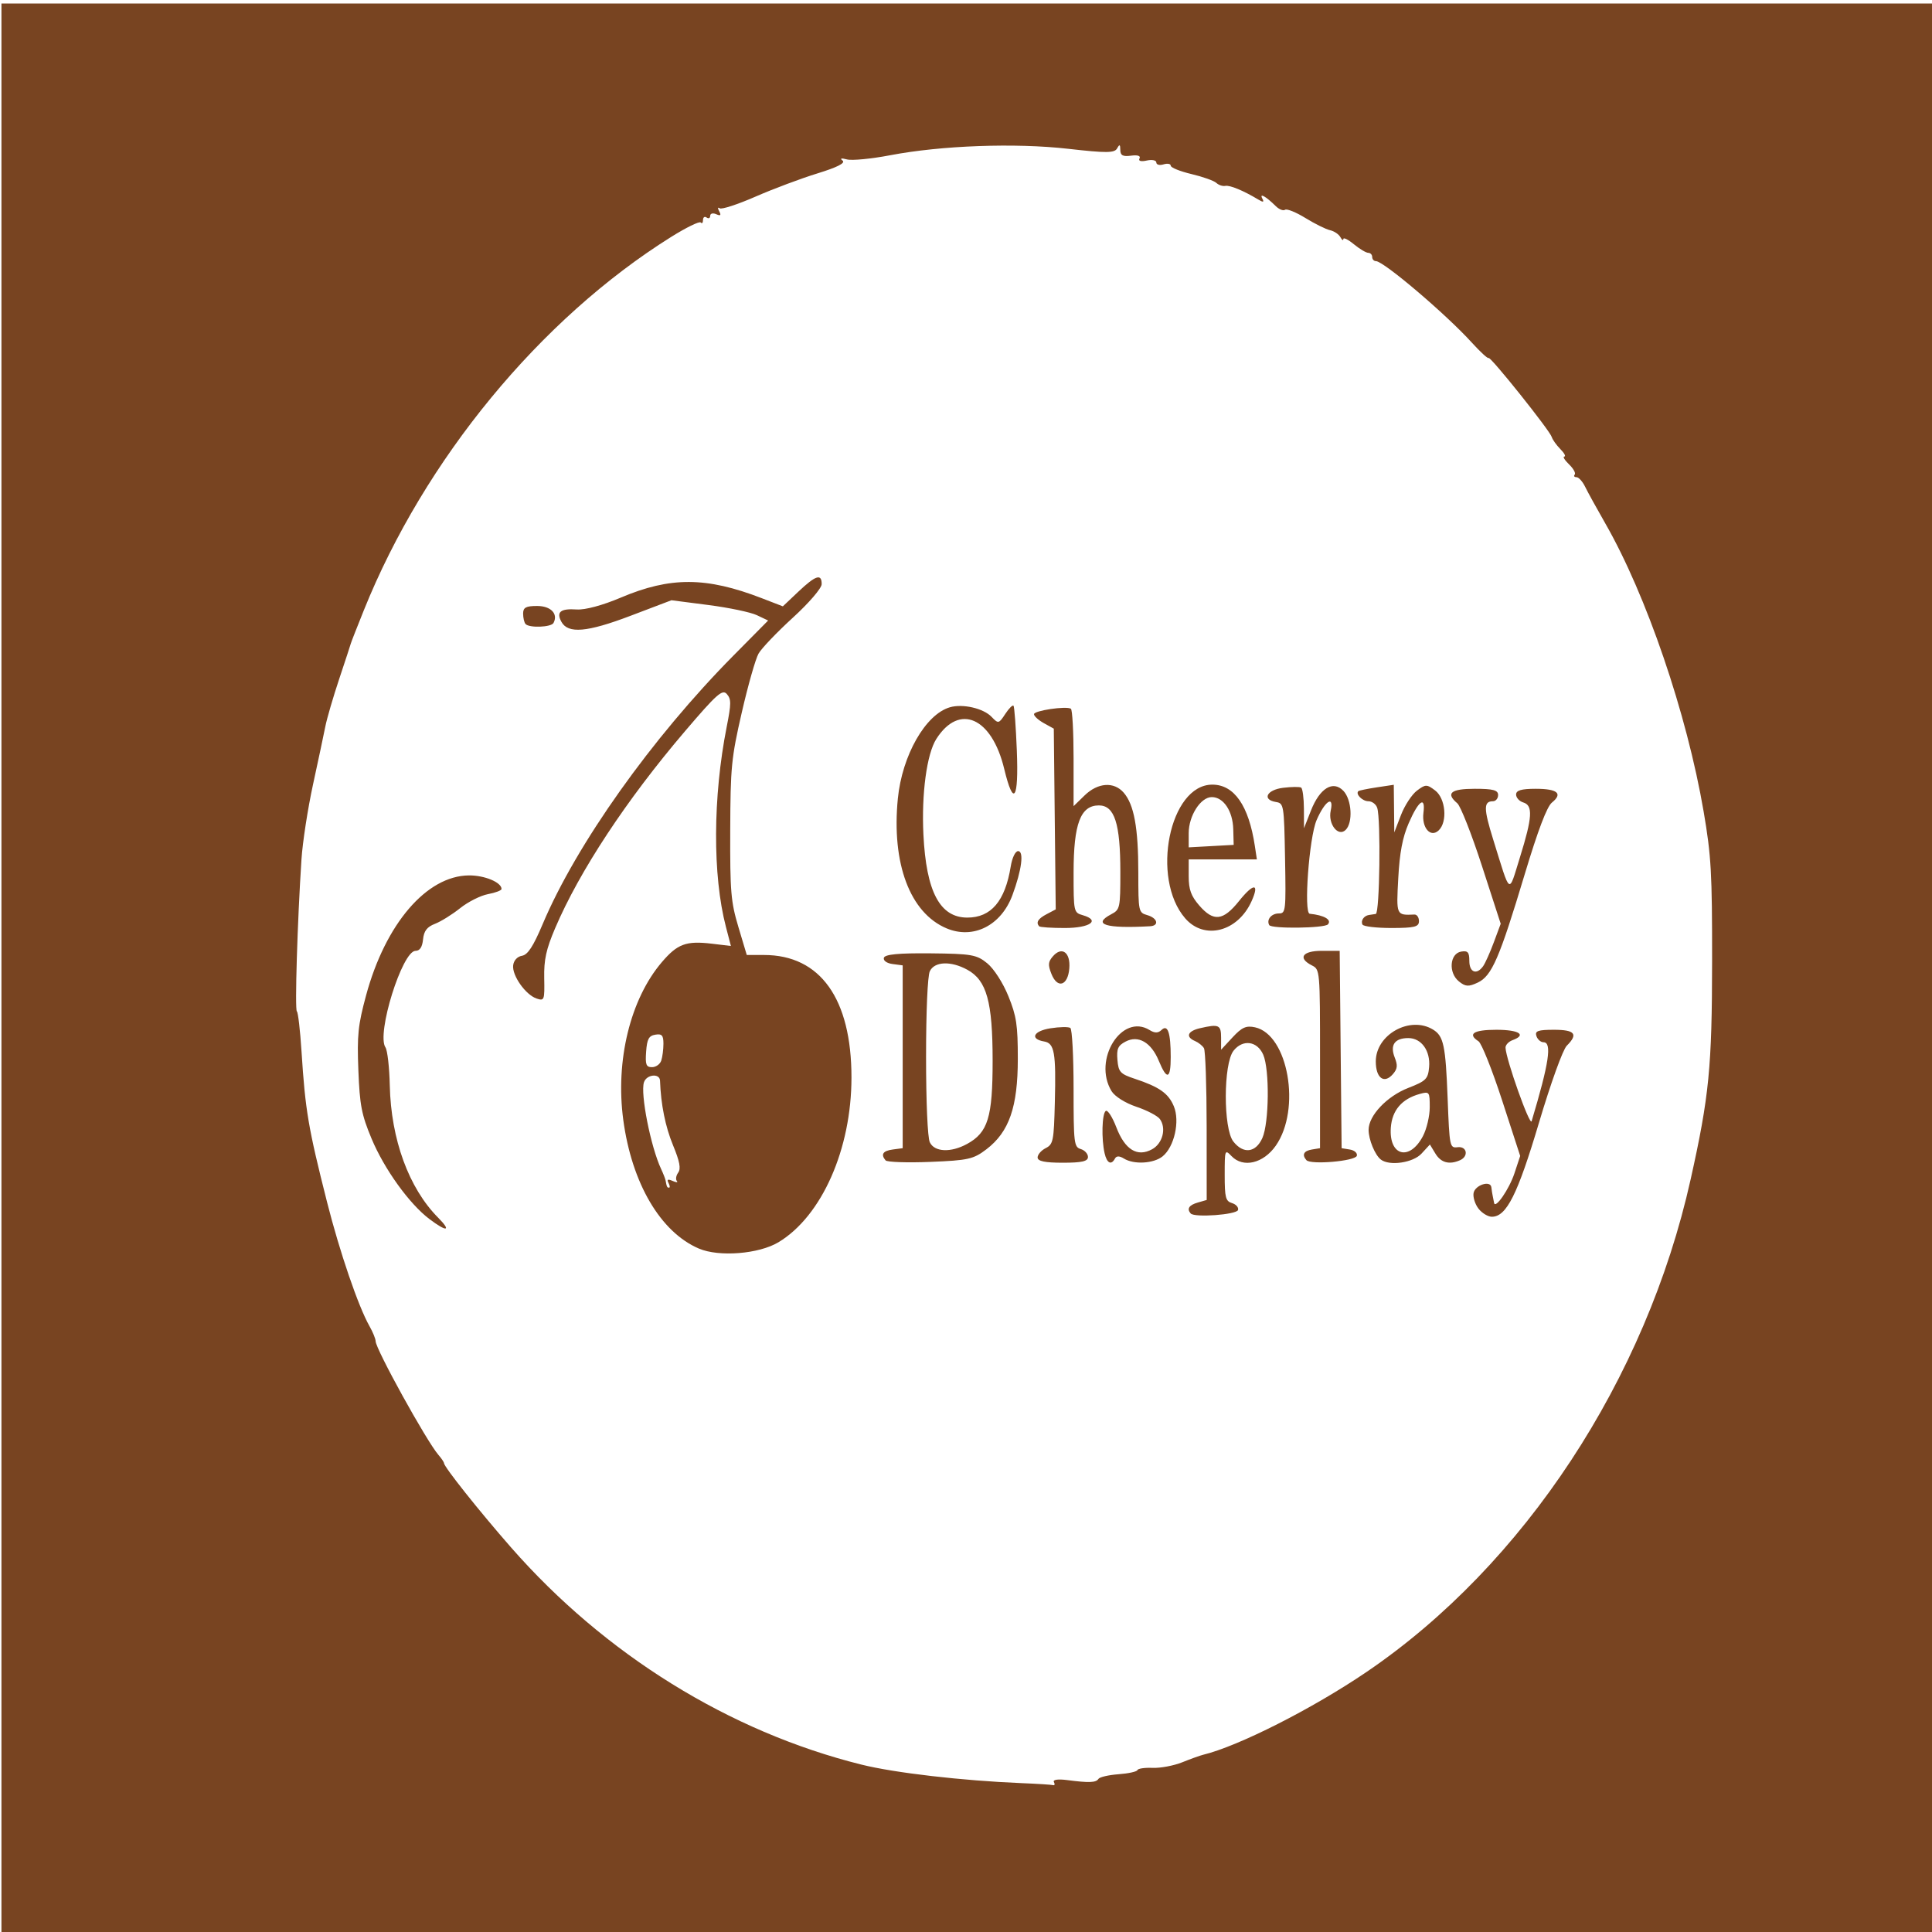 <?xml version="1.0" encoding="UTF-8" standalone="no"?>
<!-- Created with Inkscape (http://www.inkscape.org/) -->

<svg
   width="512mm"
   height="512mm"
   viewBox="0 0 512 512"
   version="1.1"
   id="svg1"
   inkscape:version="1.3.2 (091e20e, 2023-11-25, custom)"
   sodipodi:docname="logoMobileMaior.svg"
   xmlns:inkscape="http://www.inkscape.org/namespaces/inkscape"
   xmlns:sodipodi="http://sodipodi.sourceforge.net/DTD/sodipodi-0.dtd"
   xmlns="http://www.w3.org/2000/svg"
   xmlns:svg="http://www.w3.org/2000/svg">
  <sodipodi:namedview
     id="namedview1"
     pagecolor="#ffffff"
     bordercolor="#000000"
     borderopacity="0.25"
     inkscape:showpageshadow="2"
     inkscape:pageopacity="0.0"
     inkscape:pagecheckerboard="0"
     inkscape:deskcolor="#d1d1d1"
     inkscape:document-units="mm"
     inkscape:zoom="0.32063344"
     inkscape:cx="1097.8268"
     inkscape:cy="728.24593"
     inkscape:window-width="1366"
     inkscape:window-height="705"
     inkscape:window-x="-8"
     inkscape:window-y="32"
     inkscape:window-maximized="1"
     inkscape:current-layer="layer1" />
  <defs
     id="defs1" />
  <g
     inkscape:label="Camada 1"
     inkscape:groupmode="layer"
     id="layer1">
    <path
       style="fill:#784421;stroke-width:2.667"
       d="M 0.382,256.935 V 0.935 H 256.382 512.382 V 256.935 512.935 H 256.382 0.382 Z M 279.296,472.253 c -0.334,-0.624 1.079,-0.83 3.519,-0.512 5.807,0.757 7.641,0.687 8.282,-0.317 0.309,-0.485 2.708,-1.039 5.33,-1.233 2.622,-0.193 4.874,-0.689 5.005,-1.101 0.131,-0.412 1.937,-0.677 4.015,-0.588 2.077,0.089 5.617,-0.577 7.866,-1.48 2.249,-0.903 4.733,-1.797 5.52,-1.987 9.353,-2.264 29.025,-12.233 43.342,-21.964 41.722,-28.357 74.055,-77.511 85.863,-130.533 4.903,-22.016 5.663,-29.746 5.686,-57.806 0.019,-23.419 -0.236,-27.929 -2.239,-39.639 -4.45,-26.006 -15.158,-57.373 -26.098,-76.443 -2.232,-3.891 -4.618,-8.227 -5.302,-9.634 -0.684,-1.408 -1.721,-2.559 -2.304,-2.559 -0.583,0 -0.793,-0.309 -0.465,-0.687 0.327,-0.378 -0.352,-1.6 -1.51,-2.716 -1.158,-1.116 -1.717,-2.045 -1.244,-2.065 0.474,-0.021 0.005,-0.904 -1.043,-1.964 -1.047,-1.06 -2.078,-2.506 -2.291,-3.213 -0.527,-1.751 -16.283,-21.464 -16.736,-20.94 -0.199,0.23 -2.205,-1.612 -4.458,-4.093 -6.856,-7.548 -23.368,-21.577 -25.397,-21.577 -0.546,0 -0.992,-0.495 -0.992,-1.101 0,-0.606 -0.47,-1.101 -1.045,-1.101 -0.575,0 -2.291,-1.025 -3.814,-2.277 -1.523,-1.252 -2.776,-1.872 -2.784,-1.376 -0.008,0.495 -0.361,0.27 -0.785,-0.501 -0.424,-0.771 -1.663,-1.601 -2.753,-1.843 -1.09,-0.242 -4.025,-1.697 -6.521,-3.231 -2.496,-1.535 -4.925,-2.515 -5.397,-2.178 -0.472,0.337 -1.582,-0.104 -2.466,-0.98 -2.575,-2.549 -4.401,-3.582 -3.563,-2.016 0.541,1.011 0.277,1.084 -1.044,0.289 -3.939,-2.37 -7.559,-3.87 -8.752,-3.626 -0.694,0.142 -1.767,-0.214 -2.384,-0.791 -0.617,-0.577 -3.588,-1.633 -6.603,-2.347 -3.015,-0.714 -5.482,-1.712 -5.482,-2.218 0,-0.506 -0.858,-0.661 -1.907,-0.344 -1.049,0.317 -1.907,0.091 -1.907,-0.501 0,-0.592 -1.136,-0.826 -2.525,-0.519 -1.565,0.345 -2.299,0.134 -1.93,-0.556 0.365,-0.683 -0.501,-0.966 -2.242,-0.732 -2.178,0.293 -2.841,-0.061 -2.852,-1.524 -0.011,-1.489 -0.194,-1.579 -0.835,-0.411 -0.686,1.249 -2.815,1.268 -12.989,0.113 -14.05,-1.595 -33.602,-0.885 -47.183,1.714 -4.982,0.953 -10.13,1.448 -11.441,1.1 -1.506,-0.4 -1.929,-0.282 -1.149,0.321 0.821,0.635 -1.414,1.77 -6.674,3.39 -4.35,1.34 -11.748,4.114 -16.44,6.166 -4.692,2.052 -8.942,3.437 -9.443,3.079 -0.54,-0.385 -0.594,-0.055 -0.132,0.807 0.567,1.059 0.346,1.266 -0.806,0.755 -0.873,-0.387 -1.587,-0.194 -1.587,0.428 0,0.622 -0.429,0.825 -0.953,0.451 -0.524,-0.374 -0.953,-0.073 -0.953,0.669 0,0.742 -0.274,1.034 -0.608,0.648 -0.334,-0.386 -3.874,1.344 -7.866,3.845 -34.707,21.744 -65.318,58.933 -81.398,98.89 -1.828,4.542 -3.381,8.506 -3.452,8.809 -0.071,0.303 -1.452,4.514 -3.068,9.359 -1.617,4.845 -3.281,10.543 -3.698,12.662 -0.417,2.12 -1.89,9.056 -3.272,15.415 -1.382,6.359 -2.756,15.277 -3.053,19.819 -1.081,16.542 -1.787,39.861 -1.219,40.265 0.32,0.228 0.876,5.012 1.235,10.63 0.997,15.625 1.777,20.223 6.773,39.944 3.344,13.201 8.279,27.63 11.227,32.825 0.899,1.585 1.635,3.386 1.635,4.003 0,2.069 13.494,26.495 16.652,30.142 0.805,0.93 1.464,1.905 1.464,2.167 0,0.975 9.286,12.655 17.72,22.287 24.897,28.435 57.866,48.88 92.905,57.612 8.797,2.192 26.726,4.268 42.403,4.91 4.195,0.172 7.975,0.412 8.399,0.534 0.424,0.122 0.52,-0.248 0.213,-0.822 z m -94.094,-141.373 c -10.165,-4.357 -17.767,-17.295 -20.028,-34.088 -2.117,-15.725 1.86,-32.006 10.21,-41.798 4.149,-4.865 6.451,-5.716 13.27,-4.903 l 5.041,0.601 -1.325,-5.085 c -3.548,-13.616 -3.464,-34.398 0.215,-53.014 1.212,-6.135 1.218,-7.297 0.041,-8.656 -1.177,-1.359 -2.666,-0.039 -11.094,9.839 -15.52,18.191 -27.96,37.063 -34.422,52.221 -2.378,5.579 -2.984,8.349 -2.887,13.202 0.117,5.872 0.029,6.11 -2.02,5.423 -2.911,-0.976 -6.524,-6.087 -6.211,-8.787 0.151,-1.305 1.104,-2.342 2.339,-2.545 1.529,-0.251 2.988,-2.485 5.48,-8.388 8.939,-21.175 28.929,-49.311 50.569,-71.178 l 9.182,-9.278 -2.993,-1.419 c -1.646,-0.781 -7.411,-1.989 -12.811,-2.686 l -9.817,-1.267 -10.915,4.146 c -11.467,4.355 -16.503,4.784 -18.254,1.555 -1.411,-2.602 -0.225,-3.55 4.072,-3.257 2.214,0.151 6.844,-1.095 11.654,-3.136 13.138,-5.575 22.666,-5.536 37.39,0.153 l 5.573,2.153 4.122,-3.901 c 4.579,-4.333 6.194,-4.85 6.166,-1.974 -0.011,1.079 -3.379,4.994 -7.658,8.901 -4.202,3.836 -8.286,8.114 -9.077,9.508 -0.791,1.393 -2.787,8.413 -4.437,15.598 -2.764,12.041 -3.004,14.488 -3.061,31.232 -0.056,16.281 0.169,18.94 2.161,25.6 l 2.223,7.432 h 4.57 c 14.911,0 23.184,11.595 23.177,32.482 -0.005,18.969 -7.865,36.714 -19.321,43.629 -5.195,3.136 -15.774,3.981 -21.125,1.688 z m -8.055,-17.427 c -0.48,-0.896 -0.143,-1.046 1.106,-0.492 0.988,0.438 1.491,0.444 1.118,0.013 -0.373,-0.43 -0.213,-1.429 0.355,-2.22 0.764,-1.063 0.406,-2.953 -1.372,-7.258 -2.033,-4.921 -3.221,-10.827 -3.442,-17.107 -0.071,-2.024 -3.558,-1.677 -4.256,0.423 -0.997,3.001 1.788,17.096 4.539,22.975 0.567,1.211 1.1,2.574 1.184,3.028 0.325,1.755 0.407,1.927 0.924,1.927 0.293,0 0.223,-0.58 -0.157,-1.288 z m -1.909,-32.385 c 0.318,-0.958 0.579,-2.974 0.579,-4.481 0,-2.211 -0.414,-2.671 -2.145,-2.387 -1.723,0.283 -2.203,1.164 -2.441,4.481 -0.249,3.479 -0.003,4.129 1.567,4.129 1.024,0 2.123,-0.784 2.441,-1.742 z m -61.458,41.979 c -5.338,-4.044 -11.964,-13.261 -15.318,-21.308 -2.649,-6.355 -3.129,-8.845 -3.491,-18.108 -0.364,-9.307 -0.092,-11.952 2.036,-19.819 5.136,-18.987 16.044,-31.719 27.261,-31.819 4.141,-0.037 8.643,1.836 8.643,3.596 0,0.383 -1.609,0.996 -3.575,1.363 -1.966,0.367 -5.292,2.04 -7.389,3.717 -2.098,1.677 -5.101,3.546 -6.674,4.153 -2.115,0.816 -2.939,1.892 -3.162,4.131 -0.202,2.032 -0.857,3.028 -1.989,3.028 -3.537,0 -10.407,22.038 -7.975,25.583 0.526,0.766 1.042,5.299 1.148,10.073 0.317,14.306 5.042,27.232 12.815,35.058 3.637,3.662 2.306,3.864 -2.328,0.353 z m 201.759,-1.466 c -1.076,-1.242 -0.445,-2.219 1.863,-2.888 l 2.384,-0.691 -0.013,-19.523 c -0.008,-10.738 -0.33,-20.055 -0.715,-20.704 -0.385,-0.65 -1.451,-1.501 -2.369,-1.892 -2.575,-1.097 -1.981,-2.635 1.311,-3.395 5.015,-1.158 5.601,-0.896 5.601,2.506 v 3.194 l 3.048,-3.289 c 2.464,-2.658 3.606,-3.165 5.959,-2.645 8.787,1.943 12.245,21.693 5.491,31.361 -3.293,4.713 -8.66,5.981 -11.731,2.77 -1.764,-1.843 -1.813,-1.707 -1.813,4.985 0,6 0.249,6.955 1.946,7.468 1.07,0.323 1.786,1.144 1.59,1.824 -0.359,1.247 -11.556,2.067 -12.55,0.919 z m 19.001,-19.998 c 1.791,-4.001 1.937,-18.153 0.227,-22.076 -1.59,-3.649 -5.436,-4.155 -7.88,-1.038 -2.699,3.445 -2.729,20.615 -0.041,24.045 2.653,3.385 5.939,2.987 7.694,-0.931 z m 57.295,18.746 c -0.914,-1.166 -1.512,-3.024 -1.33,-4.129 0.355,-2.15 4.523,-3.505 4.722,-1.535 0.066,0.648 0.226,1.673 0.358,2.279 0.131,0.606 0.292,1.426 0.358,1.822 0.291,1.76 4.007,-3.623 5.392,-7.811 l 1.527,-4.618 -4.787,-14.719 c -2.633,-8.096 -5.45,-15.148 -6.26,-15.671 -3.007,-1.943 -1.299,-3.045 4.725,-3.045 6.037,0 8.133,1.344 4.291,2.753 -1.049,0.384 -1.884,1.285 -1.855,2.001 0.123,3.102 6.472,20.965 6.92,19.47 4.619,-15.397 5.449,-20.92 3.141,-20.92 -0.73,0 -1.575,-0.743 -1.877,-1.652 -0.447,-1.344 0.422,-1.652 4.665,-1.652 5.562,0 6.475,1.143 3.379,4.228 -1.04,1.037 -4.23,9.879 -7.368,20.423 -5.661,19.023 -8.606,24.898 -12.485,24.898 -1.019,0 -2.601,-0.954 -3.515,-2.12 z M 234.691,307.515 c -1.342,-1.592 -0.717,-2.537 1.907,-2.886 l 2.622,-0.348 v -24.224 -24.224 l -2.679,-0.355 c -1.537,-0.203 -2.518,-0.907 -2.302,-1.652 0.265,-0.912 3.932,-1.262 12.35,-1.18 10.881,0.107 12.256,0.349 15.058,2.653 1.765,1.451 4.153,5.169 5.583,8.691 2.148,5.289 2.5,7.628 2.5,16.616 0,12.759 -2.29,19.361 -8.315,23.965 -3.434,2.624 -4.847,2.941 -14.901,3.345 -6.109,0.245 -11.43,0.064 -11.823,-0.403 z M 256.28,303.162 c 5.543,-3.037 6.776,-7.048 6.776,-22.033 0,-15.68 -1.567,-21.321 -6.702,-24.136 -4.373,-2.396 -8.73,-2.213 -9.95,0.419 -0.579,1.249 -0.987,10.609 -0.987,22.644 0,12.036 0.408,21.395 0.987,22.644 1.212,2.616 5.571,2.819 9.875,0.46 z m 18.694,3.582 c 0,-0.765 0.965,-1.88 2.145,-2.477 1.989,-1.008 2.166,-1.888 2.424,-12.098 0.335,-13.222 -0.099,-15.701 -2.828,-16.165 -3.871,-0.658 -2.864,-2.778 1.659,-3.494 2.433,-0.385 4.808,-0.426 5.279,-0.09 0.47,0.336 0.855,7.564 0.855,16.063 0,14.527 0.114,15.488 1.907,16.029 1.049,0.317 1.907,1.261 1.907,2.099 0,1.152 -1.627,1.523 -6.674,1.523 -4.74,0 -6.674,-0.403 -6.674,-1.391 z m 17.763,-1.087 c -0.884,-3.81 -0.706,-10.53 0.298,-11.247 0.494,-0.353 1.758,1.602 2.808,4.344 2.28,5.953 5.572,7.965 9.491,5.803 2.78,-1.533 3.809,-5.546 2.051,-7.993 -0.609,-0.847 -3.41,-2.313 -6.226,-3.258 -2.964,-0.995 -5.741,-2.743 -6.594,-4.15 -5.036,-8.303 2.718,-20.736 10.09,-16.179 1.36,0.841 2.265,0.833 3.163,-0.028 1.652,-1.583 2.434,0.73 2.434,7.199 0,5.87 -1.008,6.187 -3.153,0.991 -2.031,-4.918 -5.436,-6.887 -8.825,-5.104 -2.007,1.056 -2.39,1.923 -2.145,4.856 0.267,3.193 0.753,3.721 4.589,4.993 6.52,2.162 8.932,3.861 10.362,7.297 1.648,3.96 0.124,10.755 -2.975,13.262 -2.381,1.926 -7.603,2.225 -10.253,0.587 -1.194,-0.738 -1.982,-0.738 -2.377,0 -0.979,1.829 -2.128,1.252 -2.738,-1.373 z m 53.467,1.788 c -1.236,-1.427 -0.697,-2.457 1.471,-2.813 l 2.145,-0.352 v -23.673 c 0,-23.494 -0.016,-23.681 -2.145,-24.76 -3.836,-1.943 -2.54,-3.868 2.605,-3.868 h 4.75 l 0.256,26.151 0.256,26.151 2.2,0.36 c 1.21,0.198 2.034,0.941 1.831,1.652 -0.407,1.422 -12.25,2.443 -13.368,1.153 z m 19.729,-0.154 c -1.553,-1.197 -3.241,-5.301 -3.241,-7.876 0,-3.769 4.852,-8.898 10.496,-11.096 4.731,-1.843 5.265,-2.375 5.541,-5.529 0.378,-4.317 -2.037,-7.688 -5.506,-7.688 -3.62,0 -4.914,1.836 -3.614,5.131 0.837,2.122 0.741,3.014 -0.477,4.42 -2.327,2.687 -4.534,1.051 -4.534,-3.362 0,-7.151 9.103,-12.193 15.206,-8.421 2.772,1.713 3.296,4.2 3.833,18.198 0.495,12.895 0.559,13.207 2.652,12.951 2.474,-0.303 2.976,2.411 0.637,3.448 -2.843,1.26 -5.059,0.666 -6.523,-1.747 l -1.465,-2.415 -2.226,2.415 c -2.241,2.431 -8.485,3.342 -10.78,1.572 z m 11.154,-6.197 c 0.993,-1.881 1.808,-5.333 1.81,-7.669 0.003,-4.076 -0.103,-4.219 -2.618,-3.529 -4.766,1.308 -7.363,4.325 -7.697,8.944 -0.544,7.505 4.963,8.964 8.506,2.254 z m 9.523,-41.025 c -2.829,-2.288 -2.42,-7.391 0.633,-7.892 1.747,-0.287 2.145,0.173 2.145,2.477 0,3.044 1.932,3.796 3.642,1.416 0.559,-0.777 1.839,-3.63 2.844,-6.34 l 1.829,-4.927 -4.962,-15.295 c -2.729,-8.412 -5.673,-15.895 -6.541,-16.628 -3.15,-2.66 -1.728,-3.843 4.618,-3.843 4.873,0 6.197,0.353 6.197,1.652 0,0.908 -0.618,1.652 -1.374,1.652 -2.495,0 -2.483,1.931 0.058,10.094 4.719,15.157 4.013,14.683 7.101,4.77 3.304,-10.606 3.497,-13.758 0.889,-14.545 -1.049,-0.317 -1.907,-1.261 -1.907,-2.099 0,-1.11 1.406,-1.523 5.188,-1.523 5.793,0 7.271,1.254 4.306,3.653 -1.32,1.068 -3.719,7.389 -7.204,18.983 -6.7,22.292 -8.725,26.965 -12.445,28.718 -2.446,1.152 -3.261,1.1 -5.018,-0.321 z m -107.98,-1.997 c -0.936,-2.373 -0.868,-3.178 0.392,-4.633 2.383,-2.752 4.711,-1.041 4.356,3.203 -0.387,4.628 -3.157,5.463 -4.748,1.431 z m -27.793,-12.057 c -9.682,-4.083 -14.597,-17.181 -12.899,-34.38 1.131,-11.459 7.329,-22.328 13.803,-24.204 3.395,-0.984 8.865,0.274 11.031,2.537 1.791,1.872 1.929,1.843 3.63,-0.762 0.973,-1.489 1.959,-2.468 2.192,-2.174 0.233,0.294 0.626,5.613 0.874,11.82 0.524,13.132 -0.87,15.177 -3.344,4.902 -3.288,-13.658 -11.905,-17.457 -17.987,-7.93 -2.527,3.958 -3.954,14.514 -3.424,25.325 0.743,15.166 4.366,22.021 11.638,22.021 6.3,0 10.01,-4.364 11.498,-13.526 0.381,-2.345 1.219,-4.091 1.965,-4.091 1.598,0 0.946,5.034 -1.51,11.663 -2.989,8.067 -10.376,11.789 -17.466,8.799 z m 24.541,-0.544 c -0.894,-1.032 -0.286,-2.01 1.999,-3.212 l 2.402,-1.264 -0.257,-23.948 -0.257,-23.948 -2.622,-1.45 c -1.442,-0.798 -2.622,-1.869 -2.622,-2.381 0,-0.957 8.494,-2.218 9.773,-1.451 0.393,0.236 0.715,6.142 0.715,13.124 v 12.695 l 2.933,-2.851 c 3.501,-3.402 7.773,-3.699 10.353,-0.72 2.743,3.168 3.864,9.295 3.87,21.148 0.005,10.403 0.053,10.63 2.389,11.307 2.725,0.79 3.214,2.805 0.715,2.943 -11.761,0.648 -15.407,-0.481 -10.274,-3.182 2.317,-1.219 2.408,-1.644 2.408,-11.236 0,-12.831 -1.542,-17.605 -5.686,-17.605 -4.87,0 -6.701,4.852 -6.705,17.773 -0.003,10.485 0.027,10.625 2.448,11.327 4.742,1.375 1.93,3.382 -4.749,3.389 -3.536,0.003 -6.611,-0.203 -6.833,-0.459 z m 38.704,-2.113 c -9.182,-10.603 -4.144,-35.423 7.19,-35.423 5.803,0 9.657,5.552 11.274,16.241 l 0.541,3.579 h -9.034 -9.034 v 4.489 c 0,3.493 0.618,5.203 2.787,7.708 3.794,4.382 6.337,4.098 10.555,-1.178 3.846,-4.811 5.486,-4.794 3.324,0.035 -3.639,8.126 -12.519,10.421 -17.603,4.55 z m 12.744,-23.612 c -0.129,-4.827 -2.59,-8.508 -5.689,-8.508 -2.955,0 -6.119,4.943 -6.119,9.56 v 3.758 l 5.959,-0.328 5.959,-0.328 z m 9.53,25.41 c -0.782,-1.461 0.579,-3.088 2.583,-3.088 1.788,0 1.865,-0.704 1.612,-14.589 -0.259,-14.185 -0.326,-14.599 -2.411,-14.941 -3.768,-0.618 -2.443,-3.234 1.907,-3.765 2.229,-0.272 4.374,-0.295 4.767,-0.051 0.393,0.244 0.725,2.768 0.736,5.609 l 0.021,5.165 1.839,-4.678 c 2.344,-5.964 5.859,-8.103 8.603,-5.235 2.231,2.332 2.575,8.457 0.582,10.367 -2,1.917 -4.708,-1.602 -3.942,-5.124 0.918,-4.222 -1.565,-2.547 -3.747,2.528 -1.977,4.599 -3.449,24.633 -1.821,24.798 3.842,0.391 5.898,1.586 4.836,2.812 -0.901,1.041 -15.016,1.214 -15.564,0.191 z m 24.723,-0.124 c -0.539,-1.008 0.343,-2.338 1.691,-2.551 0.481,-0.076 1.303,-0.199 1.827,-0.275 1.034,-0.149 1.367,-25.138 0.375,-28.125 -0.318,-0.958 -1.366,-1.742 -2.327,-1.742 -1.588,0 -3.48,-1.891 -2.672,-2.671 0.184,-0.177 2.372,-0.63 4.863,-1.007 l 4.529,-0.685 0.068,6.31 0.068,6.31 1.772,-4.603 c 0.975,-2.532 2.875,-5.438 4.223,-6.458 2.275,-1.721 2.622,-1.725 4.834,-0.051 2.767,2.094 3.326,8.287 0.953,10.561 -2.165,2.075 -4.562,-0.671 -4.056,-4.647 0.584,-4.596 -1.296,-3.26 -3.916,2.781 -1.625,3.748 -2.392,7.793 -2.756,14.54 -0.537,9.937 -0.575,9.852 4.293,9.643 0.655,-0.028 1.192,0.761 1.191,1.753 -2.9e-4,1.513 -1.171,1.806 -7.237,1.814 -3.98,0.005 -7.455,-0.4 -7.723,-0.899 z M 139.267,165.362 c -0.35,-0.404 -0.636,-1.642 -0.636,-2.753 0,-1.612 0.748,-2.019 3.712,-2.019 3.633,0 5.637,2.08 4.339,4.504 -0.617,1.153 -6.466,1.365 -7.415,0.268 z"
       id="path1" />
  </g>
</svg>
